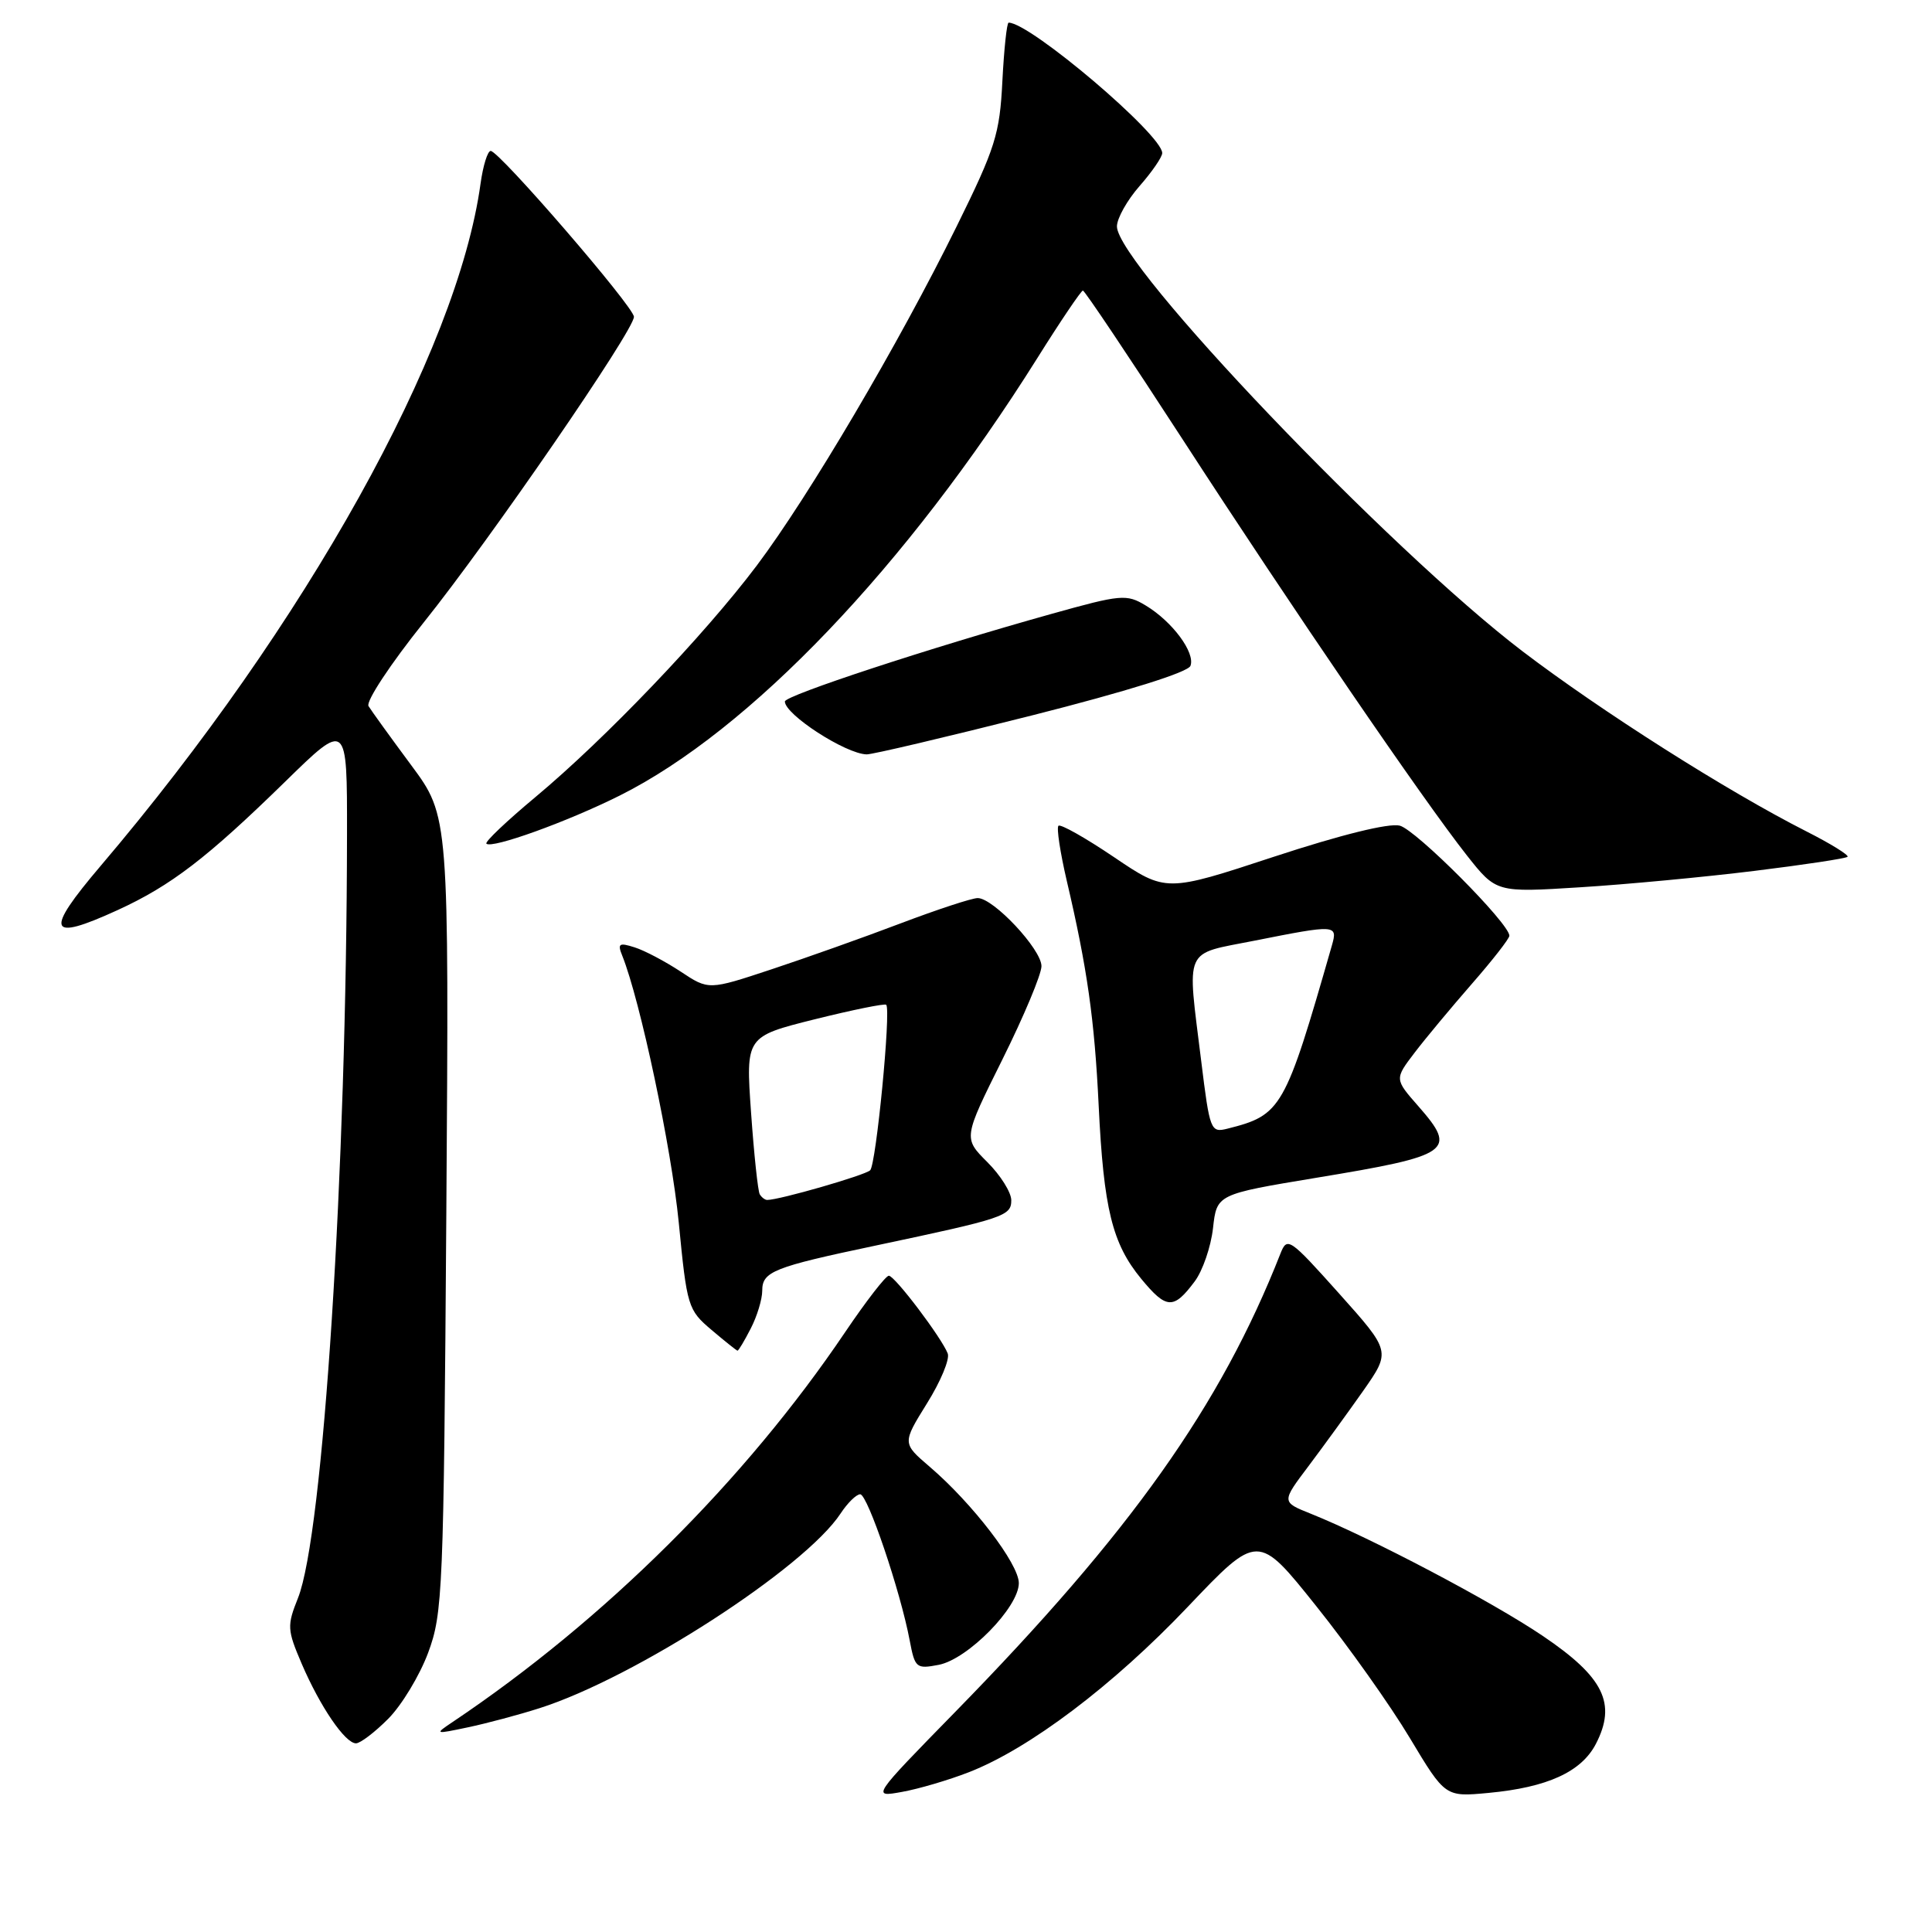 <?xml version="1.0" encoding="UTF-8" standalone="no"?>
<!DOCTYPE svg PUBLIC "-//W3C//DTD SVG 1.1//EN" "http://www.w3.org/Graphics/SVG/1.1/DTD/svg11.dtd" >
<svg xmlns="http://www.w3.org/2000/svg" xmlns:xlink="http://www.w3.org/1999/xlink" version="1.1" viewBox="0 0 256 256">
 <g >
 <path fill="currentColor"
d=" M 128.40 234.82 C 136.40 231.70 147.49 223.33 157.39 212.91 C 166.68 203.14 166.68 203.14 174.41 212.82 C 178.67 218.14 184.25 226.01 186.82 230.31 C 191.50 238.11 191.50 238.11 197.24 237.57 C 205.04 236.84 209.54 234.78 211.46 231.08 C 214.23 225.73 212.52 222.24 204.46 216.79 C 197.76 212.25 181.66 203.77 173.65 200.56 C 169.80 199.02 169.80 199.02 173.39 194.26 C 175.36 191.64 178.62 187.15 180.64 184.28 C 184.29 179.06 184.29 179.06 177.44 171.40 C 170.85 164.04 170.56 163.84 169.66 166.12 C 161.74 186.27 149.83 203.06 126.58 226.83 C 115.50 238.16 115.50 238.16 119.50 237.44 C 121.70 237.05 125.71 235.87 128.40 234.82 Z  M 51.44 227.75 C 53.22 225.96 55.60 222.03 56.73 219.00 C 58.67 213.77 58.79 210.94 59.14 160.83 C 59.50 108.16 59.50 108.16 54.50 101.41 C 51.75 97.70 49.20 94.17 48.83 93.56 C 48.46 92.95 51.75 87.96 56.15 82.47 C 64.93 71.52 84.00 43.79 84.00 41.98 C 84.00 40.67 66.15 20.00 65.02 20.00 C 64.61 20.00 64.01 21.94 63.68 24.30 C 60.62 46.64 40.51 82.77 13.34 114.73 C 5.84 123.55 6.33 124.83 15.59 120.59 C 22.66 117.35 27.42 113.70 37.75 103.61 C 46.00 95.54 46.00 95.54 45.98 110.52 C 45.94 155.03 42.83 203.39 39.48 211.76 C 38.02 215.41 38.05 215.95 39.97 220.44 C 42.41 226.13 45.73 231.00 47.17 231.00 C 47.74 231.00 49.66 229.54 51.44 227.75 Z  M 71.50 226.34 C 84.15 222.31 106.65 207.75 111.38 200.55 C 112.30 199.15 113.47 198.00 113.98 198.00 C 114.96 198.00 119.32 210.87 120.54 217.37 C 121.23 221.02 121.41 221.17 124.38 220.60 C 128.24 219.86 135.00 212.97 135.00 209.77 C 135.00 207.22 128.87 199.22 123.21 194.37 C 119.55 191.24 119.55 191.24 122.82 185.97 C 124.63 183.08 125.87 180.10 125.58 179.35 C 124.78 177.27 118.59 169.08 117.78 169.04 C 117.38 169.02 114.78 172.38 111.99 176.51 C 98.72 196.18 80.11 214.67 59.98 228.17 C 57.55 229.80 57.59 229.81 62.00 228.88 C 64.47 228.36 68.75 227.22 71.50 226.34 Z  M 99.47 176.05 C 100.31 174.43 101.00 172.17 101.00 171.02 C 101.00 168.49 102.47 167.90 116.00 165.05 C 133.07 161.44 134.00 161.13 134.00 159.04 C 134.00 158.00 132.57 155.72 130.82 153.98 C 127.64 150.80 127.64 150.80 132.82 140.39 C 135.67 134.66 138.00 129.10 138.00 128.02 C 138.00 125.79 131.64 119.00 129.55 119.00 C 128.79 119.00 124.20 120.51 119.34 122.35 C 114.48 124.20 106.76 126.94 102.20 128.45 C 93.90 131.20 93.90 131.20 90.19 128.74 C 88.14 127.39 85.40 125.94 84.09 125.53 C 82.03 124.87 81.80 125.03 82.45 126.63 C 84.83 132.56 88.97 152.10 89.94 162.00 C 91.02 173.15 91.16 173.58 94.28 176.22 C 96.05 177.72 97.60 178.96 97.72 178.97 C 97.85 178.99 98.64 177.67 99.47 176.05 Z  M 158.30 169.80 C 159.36 168.39 160.45 165.21 160.73 162.74 C 161.23 158.25 161.23 158.25 174.37 156.07 C 192.31 153.11 193.15 152.52 187.94 146.58 C 184.78 142.98 184.78 142.98 187.44 139.49 C 188.90 137.57 192.33 133.46 195.05 130.34 C 197.77 127.23 200.00 124.37 200.00 123.99 C 200.00 122.37 187.62 109.94 185.47 109.40 C 184.02 109.04 177.70 110.60 168.81 113.52 C 154.50 118.23 154.50 118.23 147.62 113.58 C 143.83 111.02 140.52 109.15 140.25 109.42 C 139.98 109.69 140.48 112.96 141.35 116.70 C 144.06 128.25 145.03 135.08 145.58 146.50 C 146.24 160.17 147.38 164.79 151.21 169.44 C 154.56 173.50 155.50 173.55 158.30 169.80 Z  M 232.45 115.40 C 239.03 114.59 244.59 113.75 244.81 113.53 C 245.02 113.31 242.57 111.79 239.35 110.16 C 228.83 104.82 212.17 94.24 201.73 86.29 C 184.03 72.80 148.00 35.06 148.00 30.00 C 148.00 28.94 149.35 26.53 151.00 24.65 C 152.65 22.77 154.00 20.81 154.00 20.28 C 154.00 17.86 136.51 3.00 133.65 3.00 C 133.41 3.00 133.04 6.49 132.82 10.75 C 132.47 17.77 131.90 19.58 126.76 30.00 C 119.08 45.58 107.21 65.71 100.29 74.92 C 93.31 84.19 80.19 97.91 70.93 105.63 C 67.14 108.79 64.22 111.56 64.45 111.79 C 65.16 112.50 75.17 108.89 82.11 105.42 C 99.34 96.81 120.12 75.05 137.42 47.50 C 140.52 42.55 143.26 38.50 143.49 38.50 C 143.72 38.50 149.67 47.38 156.71 58.23 C 171.21 80.59 188.62 106.07 194.38 113.36 C 198.26 118.27 198.26 118.27 209.38 117.57 C 215.50 117.19 225.88 116.21 232.45 115.40 Z  M 136.69 94.81 C 149.33 91.61 157.41 89.08 157.74 88.23 C 158.41 86.49 155.34 82.35 151.81 80.23 C 149.27 78.70 148.56 78.76 139.31 81.35 C 123.23 85.84 104.00 92.16 104.00 92.95 C 104.00 94.68 112.03 99.88 114.83 99.96 C 115.57 99.98 125.40 97.66 136.69 94.81 Z  M 100.67 158.25 C 100.43 157.84 99.91 152.97 99.52 147.43 C 98.81 137.35 98.81 137.35 107.96 135.06 C 112.99 133.81 117.26 132.94 117.43 133.14 C 118.08 133.86 116.09 154.31 115.30 155.07 C 114.62 155.73 103.28 159.00 101.66 159.00 C 101.36 159.00 100.92 158.66 100.67 158.25 Z  M 159.17 140.62 C 157.28 125.26 156.72 126.53 166.25 124.64 C 177.02 122.50 177.27 122.51 176.49 125.25 C 170.25 147.01 169.82 147.75 162.62 149.56 C 160.42 150.11 160.30 149.80 159.17 140.62 Z "/>
</g>
</svg>